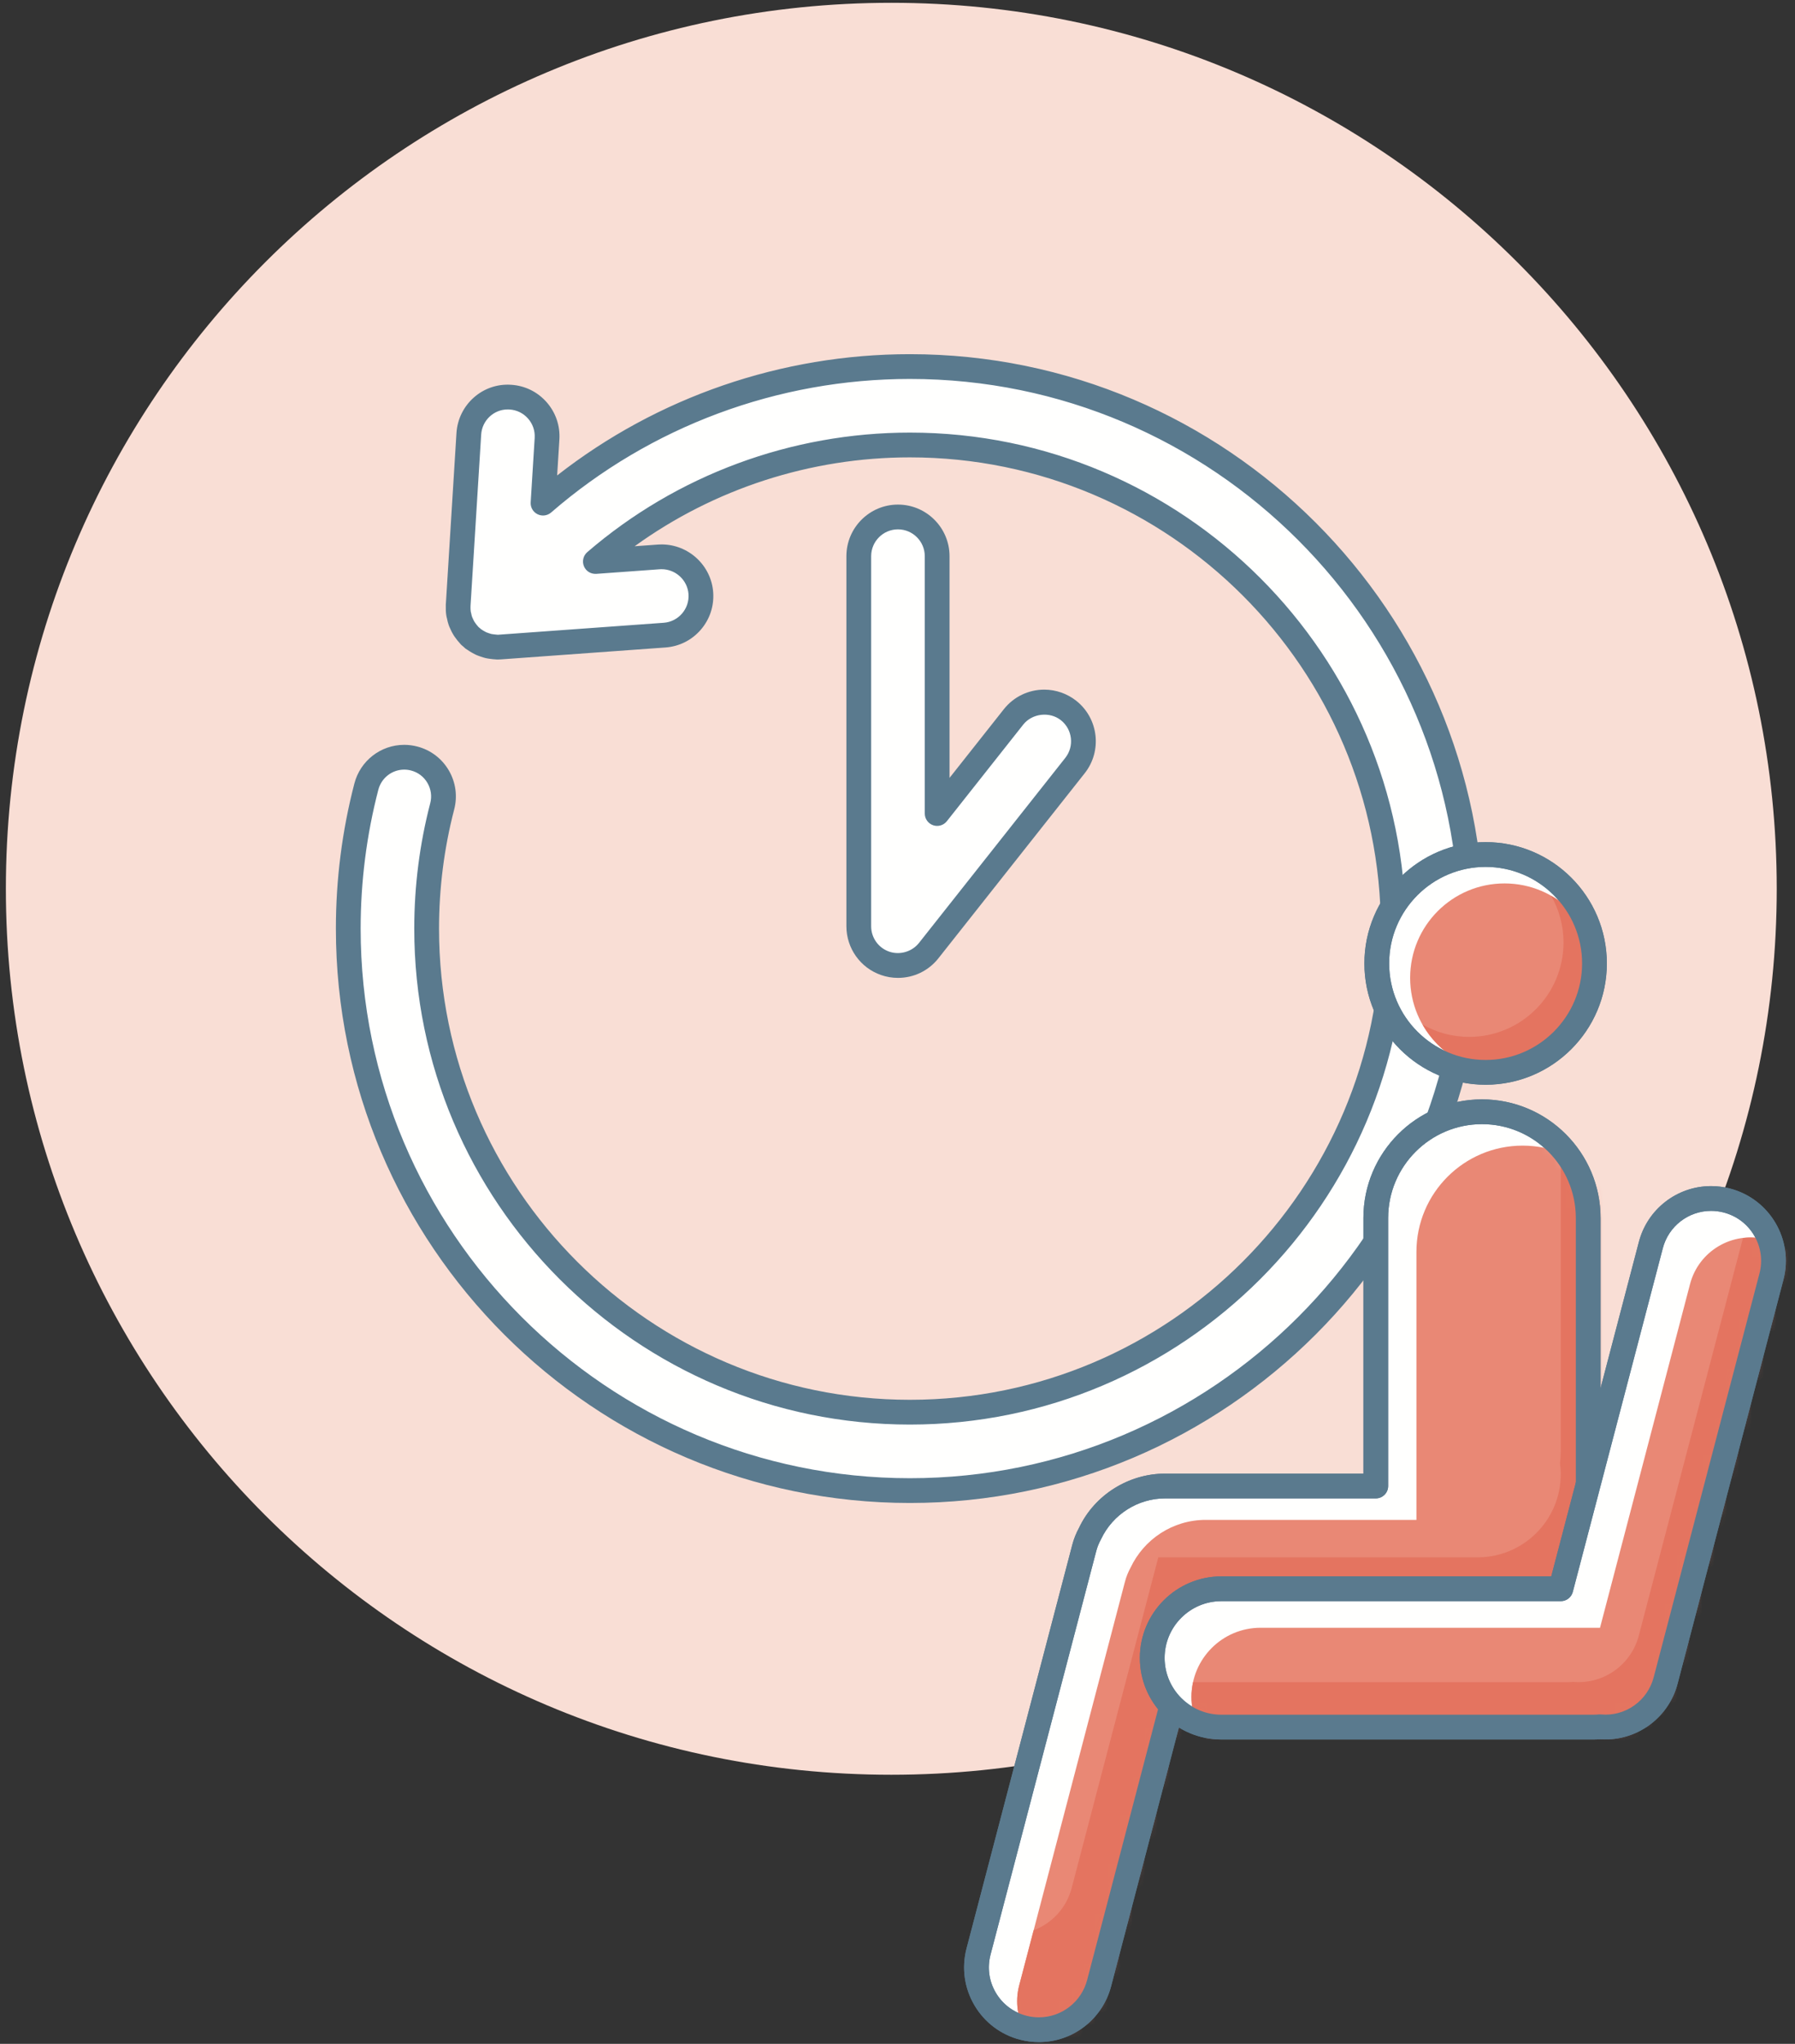 <?xml version="1.0" encoding="UTF-8"?>
<svg width="145px" height="165px" viewBox="0 0 145 165" version="1.1" xmlns="http://www.w3.org/2000/svg" xmlns:xlink="http://www.w3.org/1999/xlink">
    <rect x="0" y="0" width="145" height="165" fill="#333333" stroke="none"/>
    <!-- Generator: Sketch 51.1 (57501) - http://www.bohemiancoding.com/sketch -->
    <title>PED</title>
    <desc>Created with Sketch.</desc>
    <defs>
        <path d="M33.135,9.331 L33.135,30.965 L16.114,30.965 C13.435,30.965 11.127,32.538 10.049,34.808 C9.854,35.165 9.695,35.549 9.589,35.96 L1.042,68.564 C0.348,71.255 1.967,74.001 4.658,74.696 C7.351,75.389 10.096,73.771 10.791,71.079 L17.784,44.402 L43.577,44.402 C47.287,44.402 50.295,41.394 50.295,37.682 C50.295,37.388 50.27,37.1 50.234,36.816 C50.271,36.49 50.295,36.159 50.295,35.822 L50.295,9.331 C50.295,4.593 46.454,0.751 41.714,0.751 C36.977,0.751 33.135,4.593 33.135,9.331 Z" id="path-1"></path>
        <path d="M33.135,9.331 L33.135,30.965 L16.114,30.965 C13.435,30.965 11.127,32.538 10.049,34.808 C9.854,35.165 9.695,35.549 9.589,35.96 L1.042,68.564 C0.348,71.255 1.967,74.001 4.658,74.696 C7.351,75.389 10.096,73.771 10.791,71.079 L17.784,44.402 L43.577,44.402 C47.287,44.402 50.295,41.394 50.295,37.682 C50.295,37.388 50.27,37.1 50.234,36.816 C50.271,36.49 50.295,36.159 50.295,35.822 L50.295,9.331 C50.295,4.593 46.454,0.751 41.714,0.751 C36.977,0.751 33.135,4.593 33.135,9.331 Z" id="path-3"></path>
        <path d="M40.351,4.529 L33.082,32.26 L5.663,32.26 C2.578,32.26 0.078,34.759 0.078,37.843 C0.078,40.927 2.578,43.426 5.663,43.426 L35.726,43.426 C35.9,43.426 36.068,43.416 36.237,43.4 C38.647,43.615 40.928,42.069 41.554,39.65 L50.101,7.045 C50.795,4.354 49.176,1.608 46.485,0.913 C46.063,0.804 45.64,0.752 45.224,0.752 C42.982,0.752 40.938,2.259 40.351,4.529" id="path-5"></path>
        <path d="M40.351,4.529 L33.082,32.26 L5.663,32.26 C2.578,32.26 0.078,34.759 0.078,37.843 C0.078,40.927 2.578,43.426 5.663,43.426 L35.726,43.426 C35.9,43.426 36.068,43.416 36.237,43.4 C38.647,43.615 40.928,42.069 41.554,39.65 L50.101,7.045 C50.795,4.354 49.176,1.608 46.485,0.913 C46.063,0.804 45.64,0.752 45.224,0.752 C42.982,0.752 40.938,2.259 40.351,4.529" id="path-7"></path>
    </defs>
    <g id="Page-1" stroke="none" stroke-width="1" fill="none" fill-rule="evenodd">
        <g id="Artboard-3" transform="translate(-288, -162)">
            <g id="PED" transform="translate(288, 162)">
                <g id="Group-196">
                    <path d="M143.525,71.749 C143.525,111.253 111.502,143.274 72,143.274 C32.498,143.274 0.474,111.253 0.474,71.749 C0.474,32.247 32.498,0.226 72,0.226 C111.502,0.226 143.525,32.247 143.525,71.749" id="Fill-182" fill="#F9DED5"></path>
                    <path d="M72.537,77.944 C72.189,77.944 71.839,77.887 71.498,77.768 C70.224,77.326 69.372,76.127 69.372,74.779 L69.372,44.9 C69.372,43.152 70.789,41.735 72.537,41.735 C74.285,41.735 75.703,43.152 75.703,44.9 L75.703,65.675 L81.873,57.876 C82.958,56.505 84.949,56.273 86.319,57.357 C87.69,58.442 87.923,60.432 86.838,61.803 L75.019,76.743 C74.408,77.516 73.486,77.944 72.537,77.944" id="Fill-184" fill="#FFFFFE"></path>
                    <path d="M72.537,42.735 C71.344,42.735 70.372,43.706 70.372,44.9 L70.372,74.779 C70.372,75.7 70.956,76.522 71.826,76.823 C72.683,77.123 73.671,76.835 74.235,76.123 L86.054,61.183 C86.795,60.247 86.635,58.882 85.699,58.141 C84.788,57.421 83.375,57.589 82.657,58.496 L76.487,66.296 C76.223,66.63 75.774,66.759 75.375,66.62 C74.973,66.48 74.703,66.101 74.703,65.675 L74.703,44.9 C74.703,43.706 73.731,42.735 72.537,42.735 M72.537,78.944 C72.068,78.944 71.608,78.866 71.168,78.712 C69.496,78.131 68.372,76.55 68.372,74.779 L68.372,44.9 C68.372,42.604 70.24,40.735 72.537,40.735 C74.834,40.735 76.703,42.604 76.703,44.9 L76.703,62.799 L81.089,57.255 C81.884,56.251 83.075,55.674 84.357,55.674 C85.29,55.674 86.207,55.993 86.939,56.573 C88.741,57.998 89.047,60.623 87.622,62.424 L75.804,77.363 C75.01,78.368 73.819,78.944 72.537,78.944" id="Fill-186" fill="#5A7A8E"></path>
                    <path d="M73.504,29.593 C62.441,29.593 52.029,33.542 43.866,40.618 L44.19,35.417 C44.298,33.672 42.972,32.17 41.227,32.062 C39.475,31.944 37.98,33.279 37.871,35.025 L37.011,48.857 C37.011,48.862 37.011,48.864 37.01,48.868 L37.009,48.88 C37.008,48.903 37.014,48.925 37.012,48.948 C37.005,49.138 37.012,49.328 37.038,49.516 C37.049,49.591 37.07,49.662 37.088,49.737 C37.116,49.872 37.147,50.007 37.193,50.138 C37.221,50.217 37.259,50.29 37.293,50.367 C37.347,50.488 37.402,50.605 37.473,50.719 C37.518,50.794 37.57,50.864 37.623,50.935 C37.697,51.038 37.775,51.138 37.864,51.232 C37.893,51.262 37.912,51.298 37.941,51.326 C37.987,51.372 38.042,51.405 38.09,51.448 C38.138,51.489 38.176,51.537 38.225,51.576 C38.258,51.602 38.294,51.616 38.327,51.64 C38.417,51.704 38.511,51.76 38.607,51.815 C38.693,51.864 38.78,51.914 38.871,51.955 C38.966,51.997 39.063,52.03 39.161,52.064 C39.259,52.097 39.356,52.129 39.454,52.153 C39.554,52.175 39.654,52.189 39.755,52.201 C39.857,52.215 39.957,52.228 40.059,52.232 C40.096,52.233 40.132,52.242 40.168,52.242 C40.244,52.242 40.32,52.239 40.397,52.234 L53.686,51.274 C55.429,51.148 56.74,49.632 56.614,47.889 C56.489,46.145 54.963,44.843 53.229,44.959 L48.095,45.33 C55.106,39.292 64.027,35.924 73.504,35.924 C95.031,35.924 112.544,53.438 112.544,74.964 C112.544,96.49 95.031,114.004 73.504,114.004 C51.979,114.004 34.465,96.49 34.465,74.964 C34.465,71.617 34.888,68.298 35.722,65.096 C36.163,63.404 35.149,61.674 33.457,61.235 C31.76,60.791 30.037,61.808 29.596,63.499 C28.626,67.223 28.134,71.08 28.134,74.964 C28.134,99.982 48.487,120.334 73.504,120.334 C98.522,120.334 118.875,99.982 118.875,74.964 C118.875,49.947 98.522,29.593 73.504,29.593" id="Fill-188" fill="#FFFFFE"></path>
                    <path d="M32.652,62.13 C31.672,62.13 30.812,62.797 30.563,63.751 C29.615,67.393 29.133,71.166 29.133,74.963 C29.133,99.429 49.038,119.334 73.504,119.334 C97.97,119.334 117.875,99.429 117.875,74.963 C117.875,50.497 97.97,30.592 73.504,30.592 C62.834,30.592 52.541,34.421 44.521,41.373 C44.216,41.638 43.782,41.692 43.423,41.514 C43.061,41.336 42.842,40.958 42.868,40.556 L43.191,35.355 C43.227,34.777 43.036,34.22 42.653,33.787 C42.27,33.354 41.742,33.095 41.165,33.059 L41.01,33.054 C39.881,33.054 38.939,33.946 38.869,35.086 L38.01,48.895 C38.011,48.943 38.011,48.995 38.007,49.031 C38.006,49.115 38.009,49.246 38.028,49.376 C38.029,49.381 38.059,49.5 38.06,49.505 C38.086,49.622 38.103,49.713 38.134,49.8 C38.137,49.806 38.205,49.956 38.207,49.962 C38.242,50.039 38.277,50.118 38.324,50.194 C38.354,50.244 38.382,50.279 38.409,50.316 C38.483,50.418 38.533,50.483 38.589,50.543 C38.606,50.561 38.634,50.594 38.66,50.625 C38.692,50.651 38.742,50.69 38.757,50.704 C38.778,50.721 38.806,50.748 38.837,50.778 C38.86,50.793 38.881,50.807 38.904,50.822 C38.971,50.871 39.037,50.908 39.102,50.946 C39.163,50.98 39.22,51.015 39.282,51.044 C39.342,51.07 39.411,51.092 39.48,51.115 C39.55,51.139 39.617,51.163 39.685,51.179 C39.742,51.192 39.811,51.2 39.88,51.209 C39.958,51.219 40.027,51.229 40.096,51.232 C40.131,51.233 40.215,51.241 40.25,51.246 C40.219,51.242 40.269,51.24 40.319,51.236 L53.613,50.276 C54.803,50.19 55.703,49.151 55.617,47.961 C55.536,46.834 54.581,45.951 53.443,45.951 L53.295,45.956 L48.167,46.327 C47.72,46.352 47.335,46.109 47.17,45.712 C47.006,45.313 47.115,44.854 47.442,44.572 C54.666,38.35 63.922,34.923 73.504,34.923 C95.582,34.923 113.544,52.885 113.544,74.963 C113.544,97.042 95.582,115.004 73.504,115.004 C51.426,115.004 33.464,97.042 33.464,74.963 C33.464,71.532 33.898,68.128 34.754,64.843 C34.9,64.283 34.819,63.7 34.526,63.201 C34.234,62.702 33.764,62.347 33.206,62.202 C33.022,62.154 32.837,62.13 32.652,62.13 M73.504,121.334 C47.935,121.334 27.133,100.532 27.133,74.963 C27.133,70.996 27.636,67.054 28.628,63.247 C29.106,61.411 30.761,60.13 32.652,60.13 C33.007,60.13 33.363,60.176 33.71,60.267 C34.785,60.546 35.688,61.229 36.252,62.189 C36.814,63.149 36.97,64.271 36.689,65.348 C35.877,68.467 35.465,71.703 35.465,74.963 C35.465,95.939 52.529,113.004 73.504,113.004 C94.479,113.004 111.544,95.939 111.544,74.963 C111.544,53.988 94.479,36.923 73.504,36.923 C65.48,36.923 57.699,39.452 51.267,44.098 L53.156,43.961 C53.256,43.955 53.349,43.951 53.443,43.951 C55.626,43.951 57.456,45.65 57.611,47.817 C57.691,48.926 57.335,50 56.607,50.841 C55.879,51.683 54.867,52.19 53.757,52.271 L40.468,53.231 C40.371,53.238 40.269,53.242 40.168,53.242 C40.121,53.242 40.017,53.233 39.971,53.227 C39.886,53.225 39.755,53.21 39.621,53.192 C39.497,53.176 39.365,53.157 39.234,53.128 C39.093,53.094 38.966,53.053 38.839,53.01 C38.714,52.968 38.589,52.923 38.465,52.869 C38.339,52.812 38.223,52.748 38.109,52.682 C37.984,52.61 37.862,52.536 37.744,52.452 C37.731,52.449 37.673,52.413 37.617,52.37 C37.542,52.31 37.489,52.26 37.438,52.208 C37.354,52.142 37.292,52.091 37.234,52.033 C37.199,51.998 37.124,51.909 37.094,51.868 C37.017,51.792 36.911,51.657 36.81,51.517 C36.736,51.417 36.671,51.327 36.614,51.231 C36.527,51.09 36.451,50.935 36.38,50.775 C36.315,50.636 36.278,50.552 36.248,50.464 C36.189,50.3 36.146,50.121 36.109,49.94 C36.081,49.833 36.06,49.746 36.048,49.657 C36.013,49.409 36.004,49.16 36.012,48.912 C36.012,48.905 36.012,48.881 36.011,48.857 L36.01,48.857 L36.011,48.837 L36.011,48.797 C36.013,48.781 36.015,48.764 36.017,48.746 L36.873,34.962 C37.013,32.676 38.989,30.901 41.294,31.064 C42.399,31.132 43.416,31.63 44.152,32.463 C44.888,33.297 45.256,34.368 45.187,35.479 L45.006,38.383 C53.103,32.054 63.134,28.592 73.504,28.592 C99.073,28.592 119.875,49.394 119.875,74.963 C119.875,100.532 99.073,121.334 73.504,121.334" id="Fill-190" fill="#5A7A8E"></path>
                    <path d="M128.295,98.331 C128.295,93.593 124.454,89.751 119.715,89.751 C114.977,89.751 111.135,93.593 111.135,98.331 L111.135,119.965 L94.114,119.965 C91.435,119.965 89.127,121.538 88.049,123.808 C87.855,124.165 87.695,124.549 87.589,124.96 L79.042,157.563 C78.348,160.255 79.967,163.001 82.658,163.695 C85.351,164.39 88.096,162.771 88.791,160.079 L95.784,133.401 L121.576,133.401 C125.287,133.401 128.295,130.394 128.295,126.683 C128.295,126.388 128.27,126.1 128.233,125.815 C128.271,125.489 128.295,125.158 128.295,124.822 L128.295,98.331 Z" id="Fill-192" fill="#FFFFFE"></path>
                    <path d="M94.114,120.965 C91.923,120.965 89.896,122.249 88.952,124.236 C88.761,124.59 88.636,124.902 88.556,125.211 L80.01,157.818 C79.741,158.857 79.894,159.943 80.441,160.87 C80.989,161.799 81.865,162.458 82.908,162.727 C83.24,162.813 83.581,162.857 83.92,162.857 C85.758,162.857 87.362,161.611 87.823,159.829 L94.816,133.148 C94.932,132.708 95.329,132.402 95.784,132.402 L121.576,132.402 C124.729,132.402 127.295,129.836 127.295,126.683 C127.295,126.431 127.272,126.185 127.241,125.942 C127.231,125.862 127.23,125.782 127.24,125.702 C127.272,125.413 127.295,125.12 127.295,124.822 L127.295,98.331 C127.295,94.152 123.894,90.751 119.715,90.751 C115.535,90.751 112.135,94.152 112.135,98.331 L112.135,119.965 C112.135,120.518 111.687,120.965 111.135,120.965 L94.114,120.965 Z M83.92,164.857 C83.412,164.857 82.903,164.791 82.408,164.664 C80.847,164.261 79.538,163.275 78.718,161.887 C77.9,160.498 77.671,158.874 78.073,157.314 L86.621,124.706 C86.742,124.242 86.927,123.778 87.17,123.33 C88.419,120.697 91.154,118.965 94.114,118.965 L110.135,118.965 L110.135,98.331 C110.135,93.048 114.432,88.751 119.715,88.751 C124.997,88.751 129.295,93.048 129.295,98.331 L129.295,124.822 C129.295,125.155 129.273,125.485 129.24,125.81 C129.273,126.096 129.295,126.386 129.295,126.683 C129.295,130.939 125.832,134.402 121.576,134.402 L96.555,134.402 L89.759,160.333 C89.071,162.994 86.67,164.857 83.92,164.857 Z" id="Fill-194" fill="#5A7A8E"></path>
                </g>
                <g id="Group-203" transform="translate(78, 89)">
                    <g id="Group-199">
                        <mask id="mask-2" fill="white">
                            <use xlink:href="#path-1"></use>
                        </mask>
                        <g id="Clip-198"></g>
                        <path d="M53.579,12.065 C53.579,7.327 49.738,3.485 44.999,3.485 C40.261,3.485 36.419,7.327 36.419,12.065 L36.419,33.699 L19.398,33.699 C16.719,33.699 14.411,35.272 13.333,37.542 C13.139,37.899 12.979,38.283 12.873,38.694 L4.326,71.297 C3.632,73.989 5.251,76.735 7.942,77.429 C10.635,78.124 13.38,76.505 14.075,73.813 L21.068,47.135 L46.86,47.135 C50.571,47.135 53.579,44.128 53.579,40.417 C53.579,40.122 53.554,39.834 53.517,39.549 C53.555,39.223 53.579,38.892 53.579,38.556 L53.579,12.065 Z" id="Fill-197" fill="#E98875" mask="url(#mask-2)"></path>
                    </g>
                    <g id="Group-202">
                        <mask id="mask-4" fill="white">
                            <use xlink:href="#path-3"></use>
                        </mask>
                        <g id="Clip-201"></g>
                        <path d="M53.579,12.065 C53.579,8.414 51.294,5.303 48.079,4.064 L48.079,28.143 C48.079,28.479 48.055,28.81 48.017,29.136 C48.054,29.42 48.079,29.709 48.079,30.003 C48.079,33.714 45.071,36.722 41.36,36.722 L15.568,36.722 L8.575,63.4 C8.151,65.039 6.965,66.271 5.496,66.834 L4.326,71.297 C3.632,73.989 5.251,76.735 7.942,77.429 C10.635,78.124 13.38,76.505 14.075,73.813 L21.068,47.135 L46.86,47.135 C50.571,47.135 53.579,44.128 53.579,40.417 C53.579,40.122 53.554,39.834 53.517,39.549 C53.555,39.223 53.579,38.892 53.579,38.556 L53.579,12.065 Z" id="Fill-200" fill="#E47460" mask="url(#mask-4)"></path>
                    </g>
                </g>
                <g id="Group-220" transform="translate(77, 67)">
                    <path d="M51.801,10.777 C51.801,15.632 47.864,19.57 43.008,19.57 C38.153,19.57 34.216,15.632 34.216,10.777 C34.216,5.921 38.153,1.984 43.008,1.984 C47.864,1.984 51.801,5.921 51.801,10.777" id="Fill-204" fill="#FFFFFE"></path>
                    <path d="M43.008,2.984 C38.711,2.984 35.216,6.48 35.216,10.777 C35.216,15.074 38.711,18.57 43.008,18.57 C47.305,18.57 50.801,15.074 50.801,10.777 C50.801,6.48 47.305,2.984 43.008,2.984 M43.008,20.57 C37.609,20.57 33.216,16.177 33.216,10.777 C33.216,5.377 37.609,0.984 43.008,0.984 C48.407,0.984 52.801,5.377 52.801,10.777 C52.801,16.177 48.407,20.57 43.008,20.57" id="Fill-206" fill="#5A7A8E"></path>
                    <path d="M52.162,11.944 C52.162,16.155 48.748,19.57 44.536,19.57 C40.325,19.57 36.911,16.155 36.911,11.944 C36.911,7.732 40.325,4.318 44.536,4.318 C48.748,4.318 52.162,7.732 52.162,11.944" id="Fill-208" fill="#E98875"></path>
                    <path d="M48.301,5.317 C48.934,6.428 49.3,7.712 49.3,9.082 C49.3,13.293 45.886,16.708 41.674,16.708 C40.304,16.708 39.022,16.341 37.91,15.709 C39.223,18.012 41.696,19.57 44.536,19.57 C48.748,19.57 52.162,16.155 52.162,11.944 C52.162,9.102 50.606,6.629 48.301,5.317" id="Fill-210" fill="#E47460"></path>
                    <path d="M43.008,2.984 C38.711,2.984 35.216,6.48 35.216,10.777 C35.216,15.074 38.711,18.57 43.008,18.57 C47.305,18.57 50.801,15.074 50.801,10.777 C50.801,6.48 47.305,2.984 43.008,2.984 M43.008,20.57 C37.609,20.57 33.216,16.177 33.216,10.777 C33.216,5.377 37.609,0.984 43.008,0.984 C48.407,0.984 52.801,5.377 52.801,10.777 C52.801,16.177 48.407,20.57 43.008,20.57" id="Fill-212" fill="#5A7A8E"></path>
                    <path d="M17.114,53.965 C14.923,53.965 12.896,55.249 11.952,57.236 C11.761,57.59 11.636,57.902 11.556,58.211 L3.01,90.818 C2.741,91.857 2.894,92.943 3.441,93.87 C3.989,94.799 4.865,95.458 5.908,95.727 C6.24,95.813 6.581,95.857 6.92,95.857 C8.758,95.857 10.362,94.611 10.823,92.829 L17.816,66.148 C17.932,65.708 18.329,65.402 18.784,65.402 L44.576,65.402 C47.729,65.402 50.295,62.836 50.295,59.683 C50.295,59.431 50.272,59.185 50.241,58.942 C50.231,58.862 50.23,58.782 50.24,58.702 C50.272,58.413 50.295,58.12 50.295,57.822 L50.295,31.331 C50.295,27.152 46.894,23.751 42.715,23.751 C38.535,23.751 35.135,27.152 35.135,31.331 L35.135,52.965 C35.135,53.518 34.687,53.965 34.135,53.965 L17.114,53.965 Z M6.92,97.857 C6.412,97.857 5.903,97.791 5.408,97.664 C3.847,97.261 2.538,96.275 1.718,94.887 C0.9,93.498 0.671,91.874 1.073,90.314 L9.621,57.706 C9.742,57.242 9.927,56.778 10.17,56.33 C11.419,53.697 14.154,51.965 17.114,51.965 L33.135,51.965 L33.135,31.331 C33.135,26.048 37.432,21.751 42.715,21.751 C47.997,21.751 52.295,26.048 52.295,31.331 L52.295,57.822 C52.295,58.155 52.273,58.485 52.24,58.81 C52.273,59.096 52.295,59.386 52.295,59.683 C52.295,63.939 48.832,67.402 44.576,67.402 L19.555,67.402 L12.759,93.333 C12.071,95.994 9.67,97.857 6.92,97.857 Z" id="Fill-214" fill="#5A7A8E"></path>
                    <path d="M62.484,29.913 C59.792,29.219 57.047,30.838 56.351,33.529 L49.082,61.26 L21.662,61.26 C18.578,61.26 16.078,63.759 16.078,66.843 C16.078,69.927 18.578,72.426 21.662,72.426 L51.726,72.426 C51.899,72.426 52.068,72.416 52.237,72.4 C54.647,72.615 56.927,71.069 57.553,68.649 L66.1,36.045 C66.795,33.353 65.175,30.607 62.484,29.913" id="Fill-216" fill="#FFFFFE"></path>
                    <path d="M21.662,62.26 C19.135,62.26 17.078,64.316 17.078,66.843 C17.078,69.37 19.135,71.426 21.662,71.426 L51.726,71.426 C51.868,71.426 52.007,71.417 52.145,71.405 C52.206,71.399 52.267,71.399 52.326,71.405 C54.3,71.588 56.096,70.293 56.586,68.4 L65.133,35.792 C65.401,34.752 65.248,33.667 64.701,32.739 C64.153,31.81 63.277,31.151 62.234,30.882 C61.902,30.796 61.562,30.753 61.224,30.753 C59.386,30.753 57.78,31.997 57.319,33.78 L50.05,61.514 C49.933,61.953 49.537,62.26 49.082,62.26 L21.662,62.26 Z M51.726,73.426 L21.662,73.426 C18.031,73.426 15.078,70.473 15.078,66.843 C15.078,63.213 18.031,60.26 21.662,60.26 L48.31,60.26 L55.384,33.276 C56.072,30.614 58.474,28.753 61.224,28.753 C61.73,28.753 62.239,28.817 62.734,28.945 C65.955,29.776 67.9,33.073 67.069,36.295 L58.521,68.904 C57.833,71.562 55.433,73.42 52.683,73.42 C52.536,73.42 52.389,73.415 52.24,73.405 C52.07,73.418 51.9,73.426 51.726,73.426 Z" id="Fill-218" fill="#5A7A8E"></path>
                </g>
                <g id="Group-227" transform="translate(93, 96)">
                    <g id="Group-223">
                        <mask id="mask-6" fill="white">
                            <use xlink:href="#path-5"></use>
                        </mask>
                        <g id="Clip-222"></g>
                        <path d="M49.651,4.061 C46.959,3.366 44.214,4.986 43.518,7.676 L36.249,35.407 L8.829,35.407 C5.745,35.407 3.245,37.907 3.245,40.99 C3.245,44.075 5.745,46.574 8.829,46.574 L38.893,46.574 C39.066,46.574 39.235,46.563 39.404,46.547 C41.814,46.763 44.094,45.217 44.72,42.797 L53.267,10.193 C53.962,7.5 52.342,4.755 49.651,4.061" id="Fill-221" fill="#E98875" mask="url(#mask-6)"></path>
                    </g>
                    <g id="Group-226">
                        <mask id="mask-8" fill="white">
                            <use xlink:href="#path-7"></use>
                        </mask>
                        <g id="Clip-225"></g>
                        <path d="M49.651,4.061 C49.026,3.9 48.4,3.874 47.796,3.947 L39.386,36.028 C38.76,38.447 36.48,39.993 34.07,39.779 C33.901,39.794 33.732,39.803 33.559,39.803 L3.495,39.803 C3.455,39.803 3.416,39.798 3.376,39.797 C3.292,40.182 3.245,40.581 3.245,40.99 C3.245,44.075 5.745,46.574 8.829,46.574 L38.893,46.574 C39.066,46.574 39.235,46.563 39.404,46.547 C41.814,46.763 44.094,45.217 44.72,42.797 L53.267,10.193 C53.962,7.5 52.342,4.755 49.651,4.061" id="Fill-224" fill="#E47460" mask="url(#mask-8)"></path>
                    </g>
                </g>
                <path d="M98.662,129.26 C96.135,129.26 94.078,131.316 94.078,133.843 C94.078,136.37 96.135,138.426 98.662,138.426 L128.726,138.426 C128.868,138.426 129.007,138.417 129.145,138.405 C129.206,138.399 129.267,138.399 129.326,138.405 C131.3,138.588 133.096,137.293 133.586,135.4 L142.133,102.792 C142.401,101.752 142.248,100.667 141.701,99.739 C141.153,98.81 140.277,98.151 139.234,97.882 C138.902,97.796 138.562,97.753 138.224,97.753 C136.386,97.753 134.78,98.997 134.319,100.78 L127.05,128.514 C126.933,128.953 126.537,129.26 126.082,129.26 L98.662,129.26 Z M128.726,140.426 L98.662,140.426 C95.031,140.426 92.078,137.473 92.078,133.843 C92.078,130.213 95.031,127.26 98.662,127.26 L125.31,127.26 L132.384,100.276 C133.072,97.614 135.474,95.753 138.224,95.753 C138.73,95.753 139.239,95.817 139.734,95.945 C142.955,96.776 144.9,100.073 144.069,103.295 L135.521,135.904 C134.833,138.562 132.433,140.42 129.683,140.42 C129.536,140.42 129.389,140.415 129.24,140.405 C129.07,140.418 128.9,140.426 128.726,140.426 Z" id="Fill-228" fill="#5A7A8E"></path>
            </g>
        </g>
    </g>
</svg>